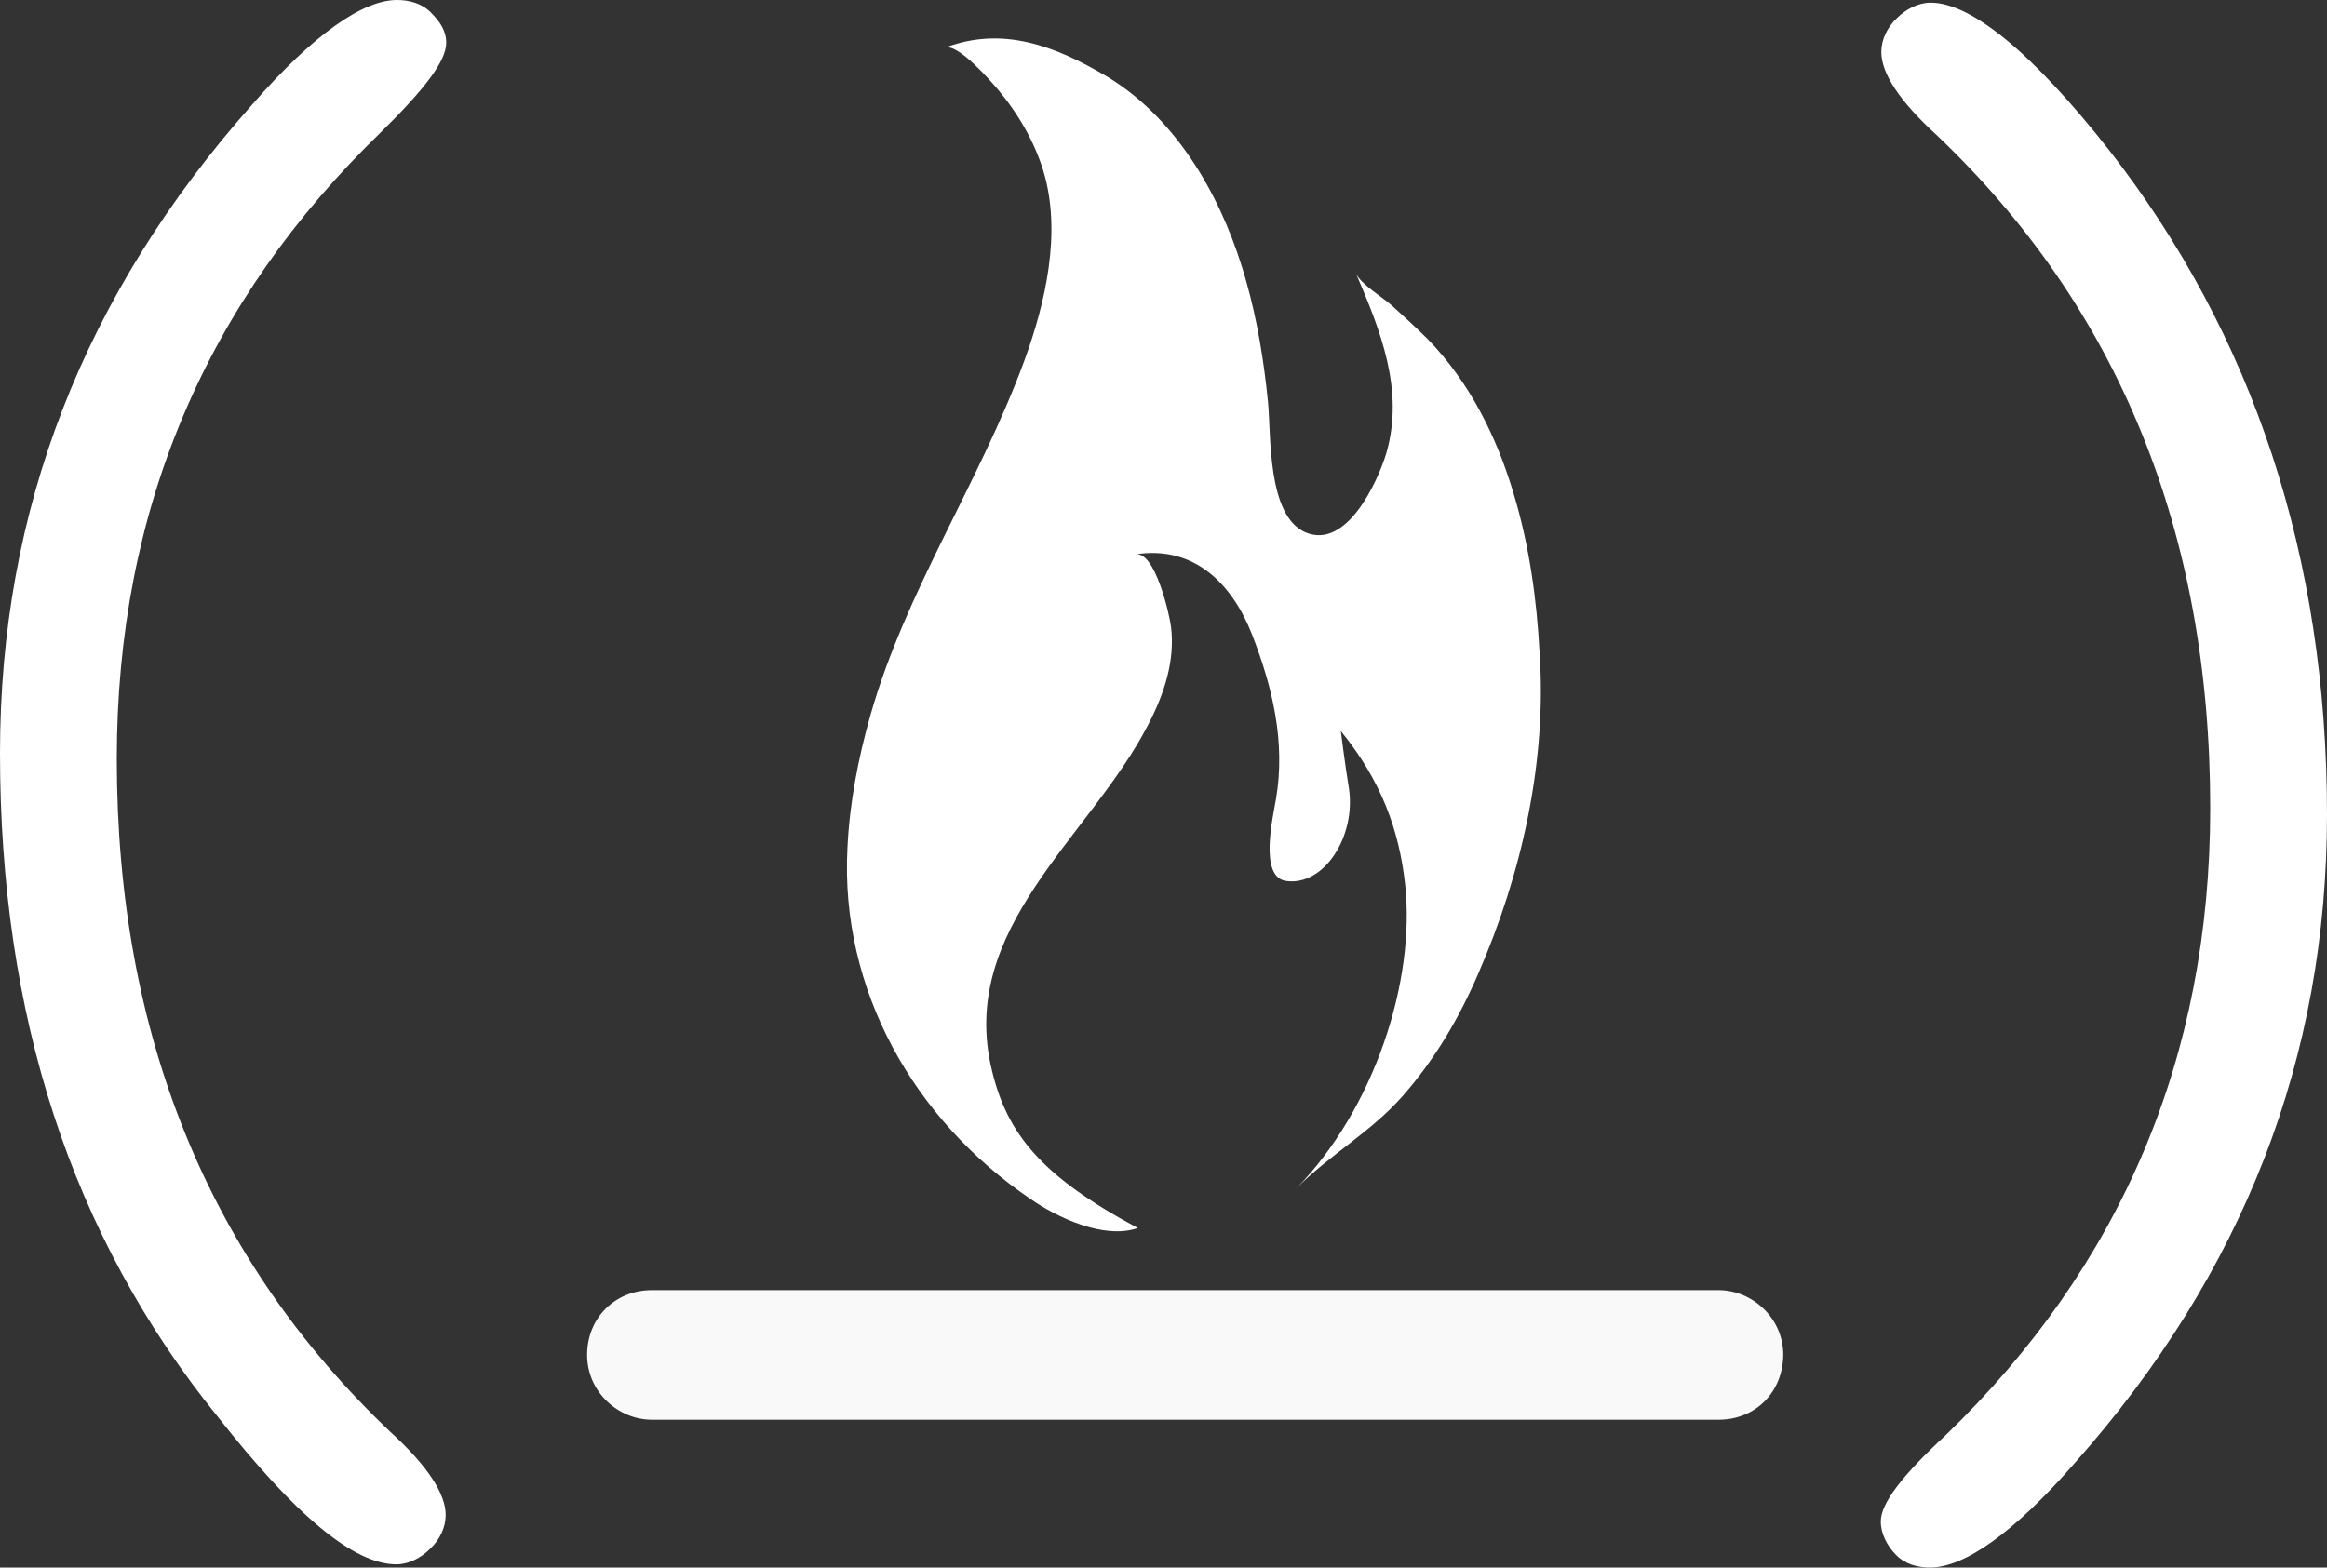 <?xml version="1.0" encoding="UTF-8" standalone="no"?>
<!-- Created with Inkscape (http://www.inkscape.org/) -->

<svg
   xmlns:dc="http://purl.org/dc/elements/1.1/"
   xmlns:cc="http://creativecommons.org/ns#"
   xmlns:rdf="http://www.w3.org/1999/02/22-rdf-syntax-ns#"
   xmlns:svg="http://www.w3.org/2000/svg"
   xmlns="http://www.w3.org/2000/svg"
   xmlns:sodipodi="http://sodipodi.sourceforge.net/DTD/sodipodi-0.dtd"
   xmlns:inkscape="http://www.inkscape.org/namespaces/inkscape"
   width="122.597mm"
   height="82.606mm"
   viewBox="0 0 434.4 292.7"
   id="svg3588"
   version="1.1"
   inkscape:version="0.91 r"
   sodipodi:docname="fcc_logo_crop.svg">
  <rect x="0" y="0" width="434.4" height="292.7" fill="#333333" stroke="none"/>
  <defs
     id="defs3590" />
  <sodipodi:namedview
     id="base"
     pagecolor="#ffffff"
     bordercolor="#666666"
     borderopacity="1.0"
     inkscape:pageopacity="0.0"
     inkscape:pageshadow="2"
     inkscape:zoom="0.35"
     inkscape:cx="215.0571"
     inkscape:cy="-139.36428"
     inkscape:document-units="px"
     inkscape:current-layer="layer1"
     showgrid="false"
     fit-margin-top="0"
     fit-margin-left="0"
     fit-margin-right="0"
     fit-margin-bottom="0"
     inkscape:window-width="1280"
     inkscape:window-height="745"
     inkscape:window-x="-2"
     inkscape:window-y="-3"
     inkscape:window-maximized="1" />
  <g
     inkscape:label="Layer 1"
     inkscape:groupmode="layer"
     id="layer1"
     transform="translate(-159.943,-100.298)">
    <g
       transform="translate(-2086.457,-285.302)"
       id="g3569">
      <path
         style="fill:#ffffff"
         d="m 2246.4,526.2 c 0,-45.3 15.5,-85.5 47.1,-121.1 11.5,-13.2 20.7,-19.5 27,-19.5 2.3,0 4.6,0.6 6.3,2.3 1.7,1.7 2.9,3.4 2.9,5.7 0,3.4 -4,8.6 -12.1,16.6 -32.7,31.6 -49.4,70.6 -49.4,117.1 0,51.6 17.2,93.5 51.1,125.7 6.9,6.3 10.3,11.5 10.3,15.5 0,2.3 -1.1,4.6 -2.9,6.3 -1.7,1.7 -4,2.9 -6.3,2.9 -8,0 -18.9,-9.2 -33.3,-27.5 -27.5,-33.9 -40.7,-75.2 -40.7,-124 z"
         inkscape:export-xdpi="90"
         inkscape:export-ydpi="90"
         inkscape:export-filename="C:\Users\anon\Desktop\logo4.0.png"
         inkscape:connector-curvature="0"
         id="path29" />
      <path
         style="fill:#ffffff"
         d="m 2680.8,537.7 c 0,45.3 -15.5,85.5 -47.1,121.1 -11.5,13.2 -20.7,19.5 -27,19.5 -2.3,0 -4.6,-0.6 -6.3,-2.3 -1.7,-1.7 -2.9,-4 -2.9,-6.3 0,-3.4 4,-8.6 12.1,-16.1 32.7,-31.6 49.4,-70.6 49.4,-117.1 0,-51.6 -17.2,-93.5 -51.1,-125.7 -6.9,-6.3 -10.3,-11.5 -10.3,-15.5 0,-2.3 1.1,-4.6 2.9,-6.3 1.7,-1.7 4,-2.9 6.3,-2.9 7.5,0 18.9,9.2 33.3,27.5 26.9,34.5 40.7,75.9 40.7,124.1 z"
         inkscape:export-xdpi="90"
         inkscape:export-ydpi="90"
         inkscape:export-filename="C:\Users\anon\Desktop\logo4.0.png"
         inkscape:connector-curvature="0"
         id="path31" />
      <path
         d="m 2567.2,648.7 -199.1,0 c -6.3,0 -12.1,-5.2 -12.1,-12.1 0,-6.9 5.2,-12.1 12.1,-12.1 l 199.1,0 c 6.3,0 12.1,5.2 12.1,12.1 -0.1,7 -5.2,12.1 -12.1,12.1 z"
         inkscape:connector-curvature="0"
         id="path37"
         style="fill:#f9f9f9"
         transform="translate(-4.8945596e-8,2)" />
      <path
         style="fill:#ffffff"
         d="m 2529,477.9 c -3.2,-10.8 -8.3,-21 -16.1,-29 -2.1,-2.1 -4.3,-4.1 -6.5,-6.1 -1.7,-1.6 -6,-4.1 -6.9,-6.2 4.6,10.7 9.1,21.8 5.7,33.6 -1.6,5.3 -7.4,18.1 -15.1,14.8 -7.2,-3.1 -6.4,-18.3 -7,-24.4 -1.5,-15.1 -4.9,-30.1 -12.9,-43.1 -4.4,-7.1 -10.1,-13.4 -17.3,-17.7 -9.5,-5.6 -19.3,-9.4 -30.1,-5.3 2.4,-0.9 8.6,6.3 9.8,7.7 3.8,4.5 6.9,9.8 8.6,15.4 3.4,11.4 0.4,24.5 -3.6,35.4 -8.3,22.6 -22.1,42.9 -28.7,66.1 -2.3,8.1 -3.9,16.4 -4.3,24.8 -1.4,26.5 12.4,50.8 34.2,65.6 4.9,3.4 13.7,7.6 20,5.4 -18.3,-9.8 -24.4,-17.8 -27.2,-29.3 -6.6,-26.7 18.4,-43.7 29.2,-64.8 2.9,-5.6 5,-11.8 4.2,-18.2 -0.3,-2.4 -3,-14.1 -6.6,-13.5 10.9,-1.7 18,5.5 21.7,14.9 3.9,10 6.3,20.2 4.5,30.8 -0.6,3.5 -3.2,14.6 1.9,15.3 7.1,1 13.1,-8.4 11.7,-17.4 -0.7,-4.2 -1.5,-10.6 -1.5,-10.6 7.5,9.2 10.9,18.5 12,28.6 2,18.1 -5.8,42 -20.3,56.8 6.1,-6.2 13.9,-10.5 19.8,-17.2 6,-6.8 10.6,-14.6 14.2,-23 8.1,-18.6 12.8,-39.6 11.4,-59.9 -0.5,-9.7 -1.9,-19.9 -4.8,-29.5 l 0,0 z"
         inkscape:export-xdpi="90"
         inkscape:export-ydpi="90"
         inkscape:export-filename="C:\Users\anon\Desktop\logo4.0.png"
         inkscape:connector-curvature="0"
         id="path3081" />
    </g>
  </g>
</svg>
